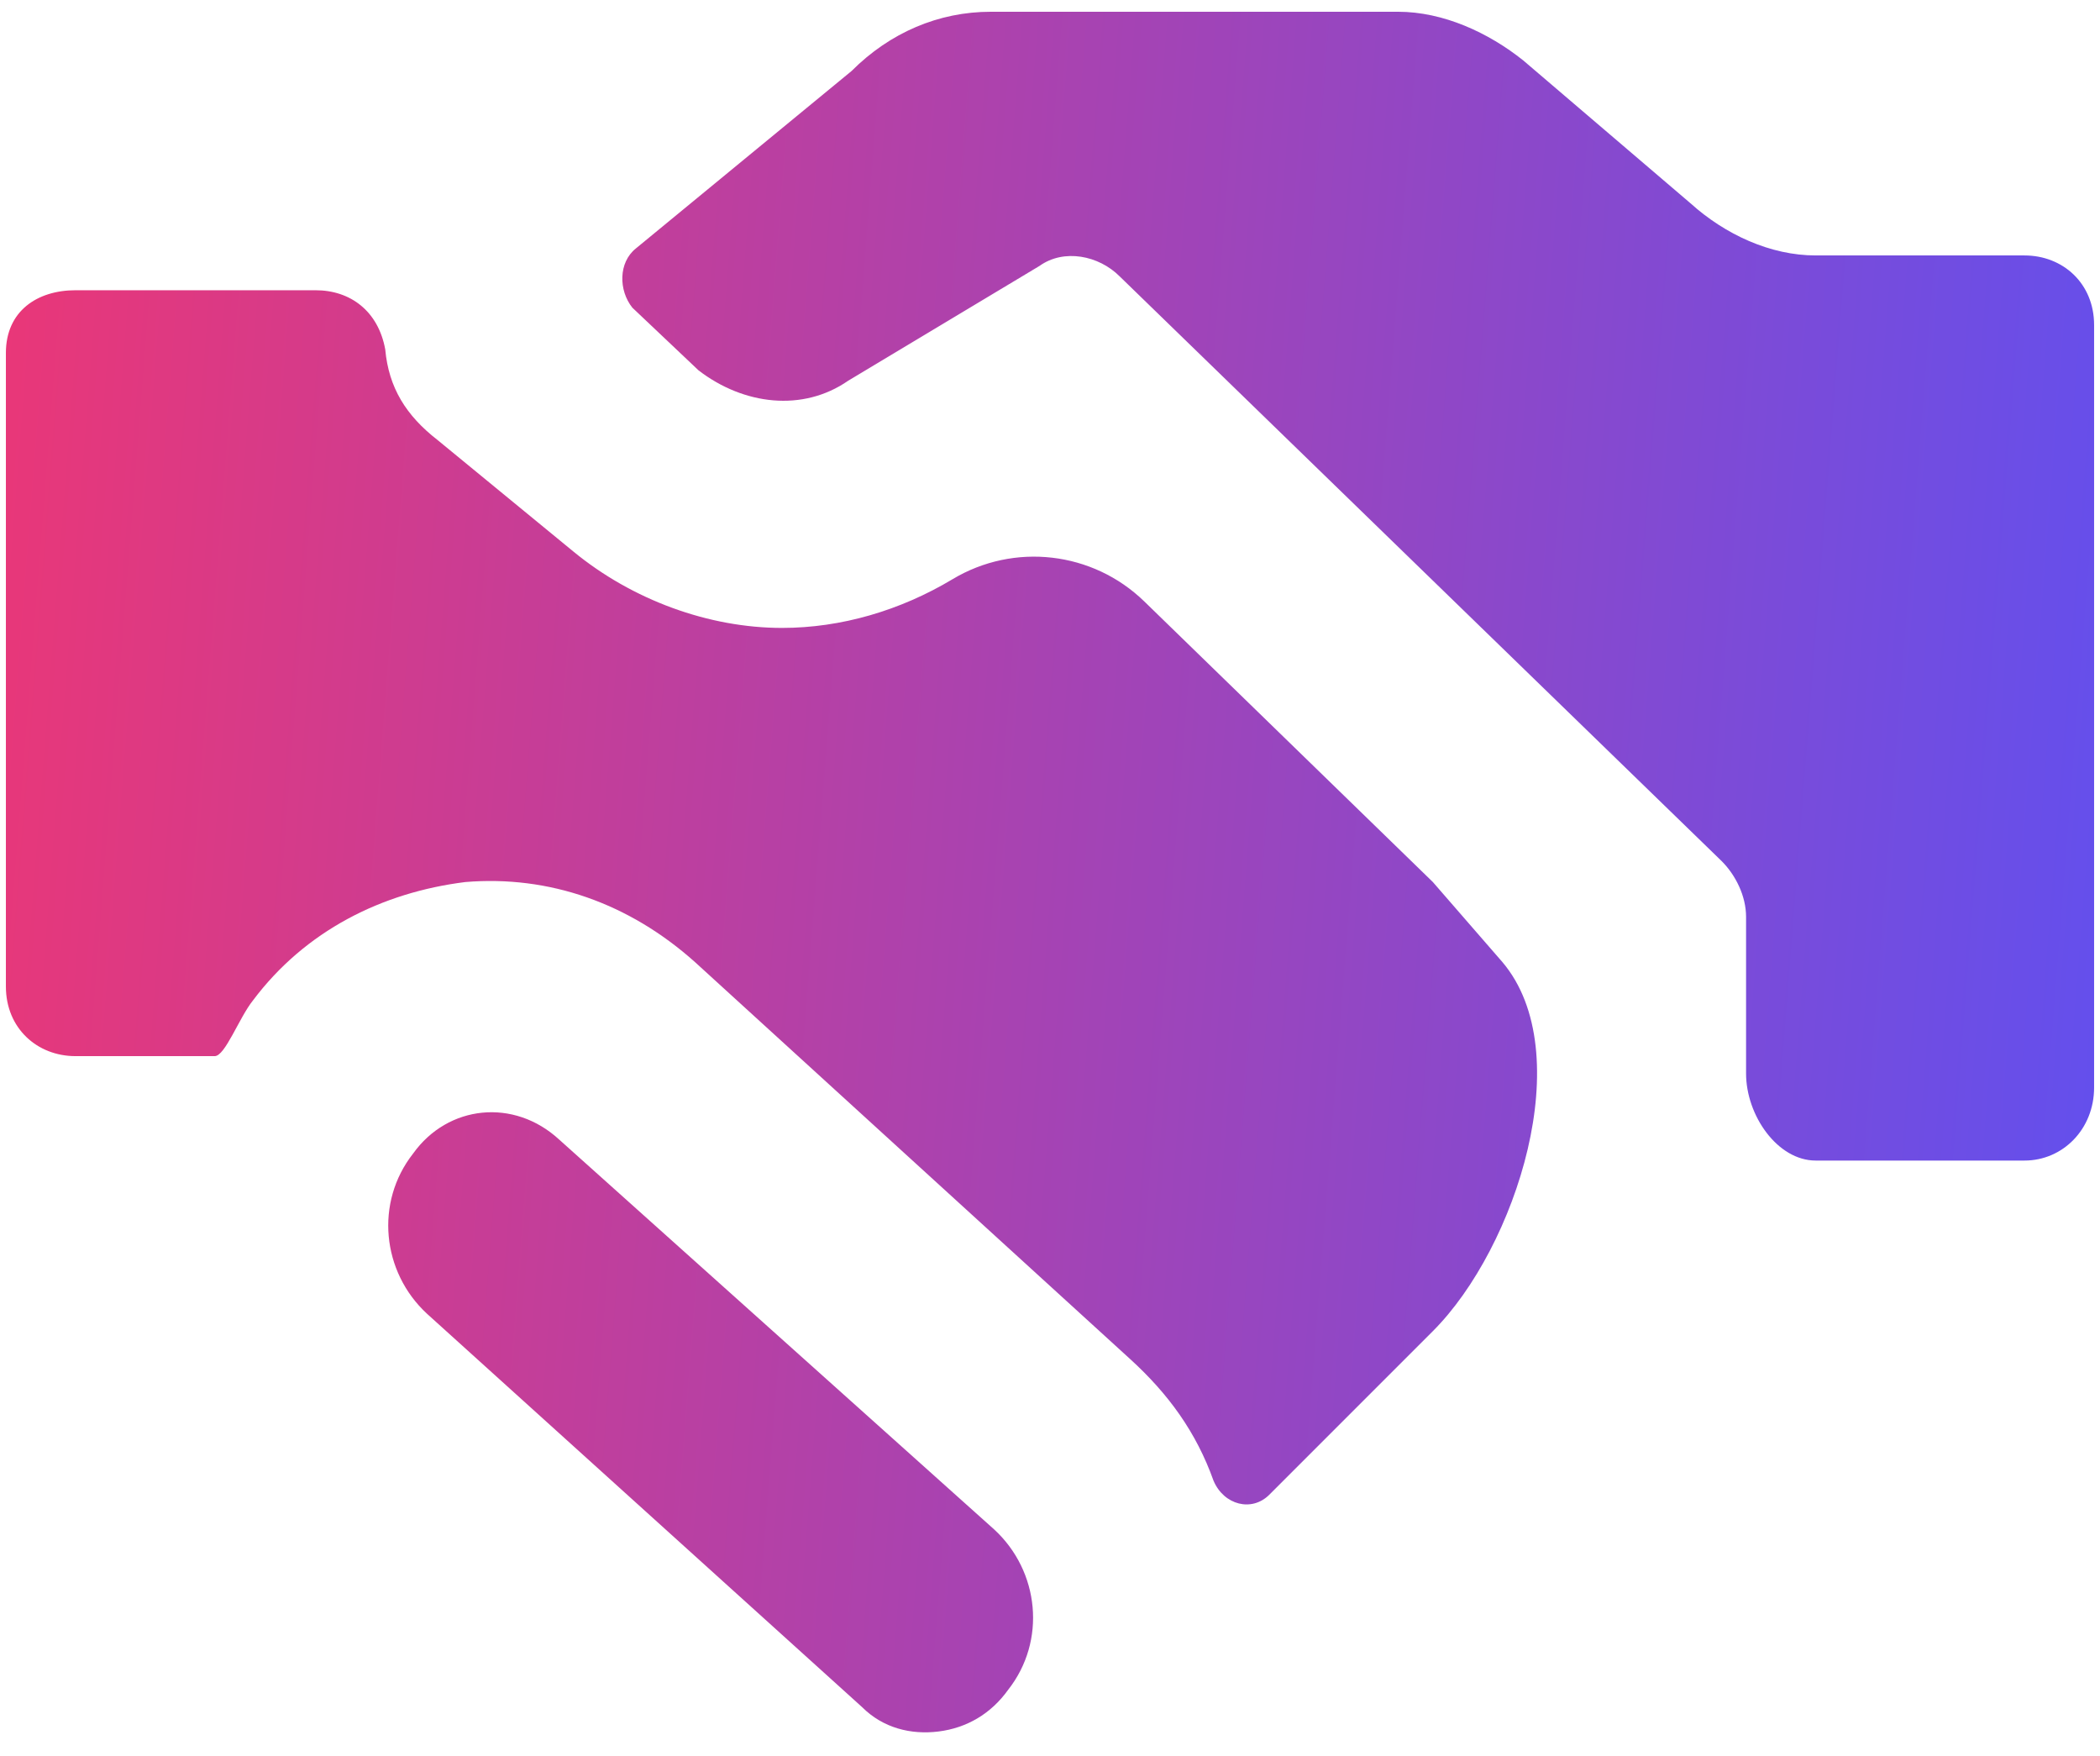 <svg width="67" height="56" viewBox="0 0 67 56" fill="none" xmlns="http://www.w3.org/2000/svg">
<path d="M64.592 8.148H57.929C56.486 8.148 55.042 7.482 53.932 6.482L48.602 1.93C47.491 1.041 46.048 0.375 44.604 0.375H31.612C29.947 0.375 28.392 1.041 27.171 2.263L20.286 7.926C19.731 8.37 19.731 9.258 20.175 9.814L22.285 11.812C23.728 12.923 25.616 13.145 27.06 12.145L33.167 8.481C33.944 7.926 35.055 8.148 35.721 8.814L54.931 27.469C55.375 27.913 55.708 28.58 55.708 29.246V34.243C55.708 35.575 56.708 37.019 57.929 37.019H64.592C65.813 37.019 66.812 36.019 66.812 34.687V10.369C66.812 9.036 65.813 8.148 64.592 8.148ZM45.715 28.135L36.508 19.184C34.865 17.588 32.355 17.297 30.391 18.475C28.725 19.474 26.837 20.029 24.95 20.029C22.618 20.029 20.175 19.141 18.287 17.587L13.957 14.033C12.957 13.256 12.402 12.367 12.291 11.146C12.069 9.925 11.181 9.258 10.07 9.258H2.408C1.187 9.258 0.188 9.925 0.188 11.257V31.467C0.188 32.799 1.187 33.688 2.408 33.688H6.85C7.183 33.688 7.627 32.466 8.071 31.911C9.737 29.69 12.18 28.468 14.845 28.135C17.51 27.913 20.064 28.802 22.174 30.689L36.054 43.348C37.275 44.459 38.164 45.68 38.719 47.235C39.052 48.012 39.94 48.234 40.496 47.679L45.715 42.46C48.38 39.795 50.378 33.577 47.935 30.689L45.715 28.135ZM17.843 36.352C16.4 35.02 14.29 35.242 13.179 36.797C11.958 38.351 12.18 40.572 13.623 41.905L27.504 54.452C28.17 55.118 29.058 55.341 29.947 55.23C30.835 55.118 31.612 54.674 32.167 53.897C33.389 52.343 33.167 50.122 31.723 48.789L17.843 36.352Z" fill="url(#paint0_linear_1509_3631)"/>
<defs>
<linearGradient id="paint0_linear_1509_3631" x1="-3.778" y1="27.816" x2="72.503" y2="33.787" gradientUnits="userSpaceOnUse">
<stop stop-color="#EE3674"/>
<stop offset="1" stop-color="#5951F6"/>
</linearGradient>
</defs>
</svg>

